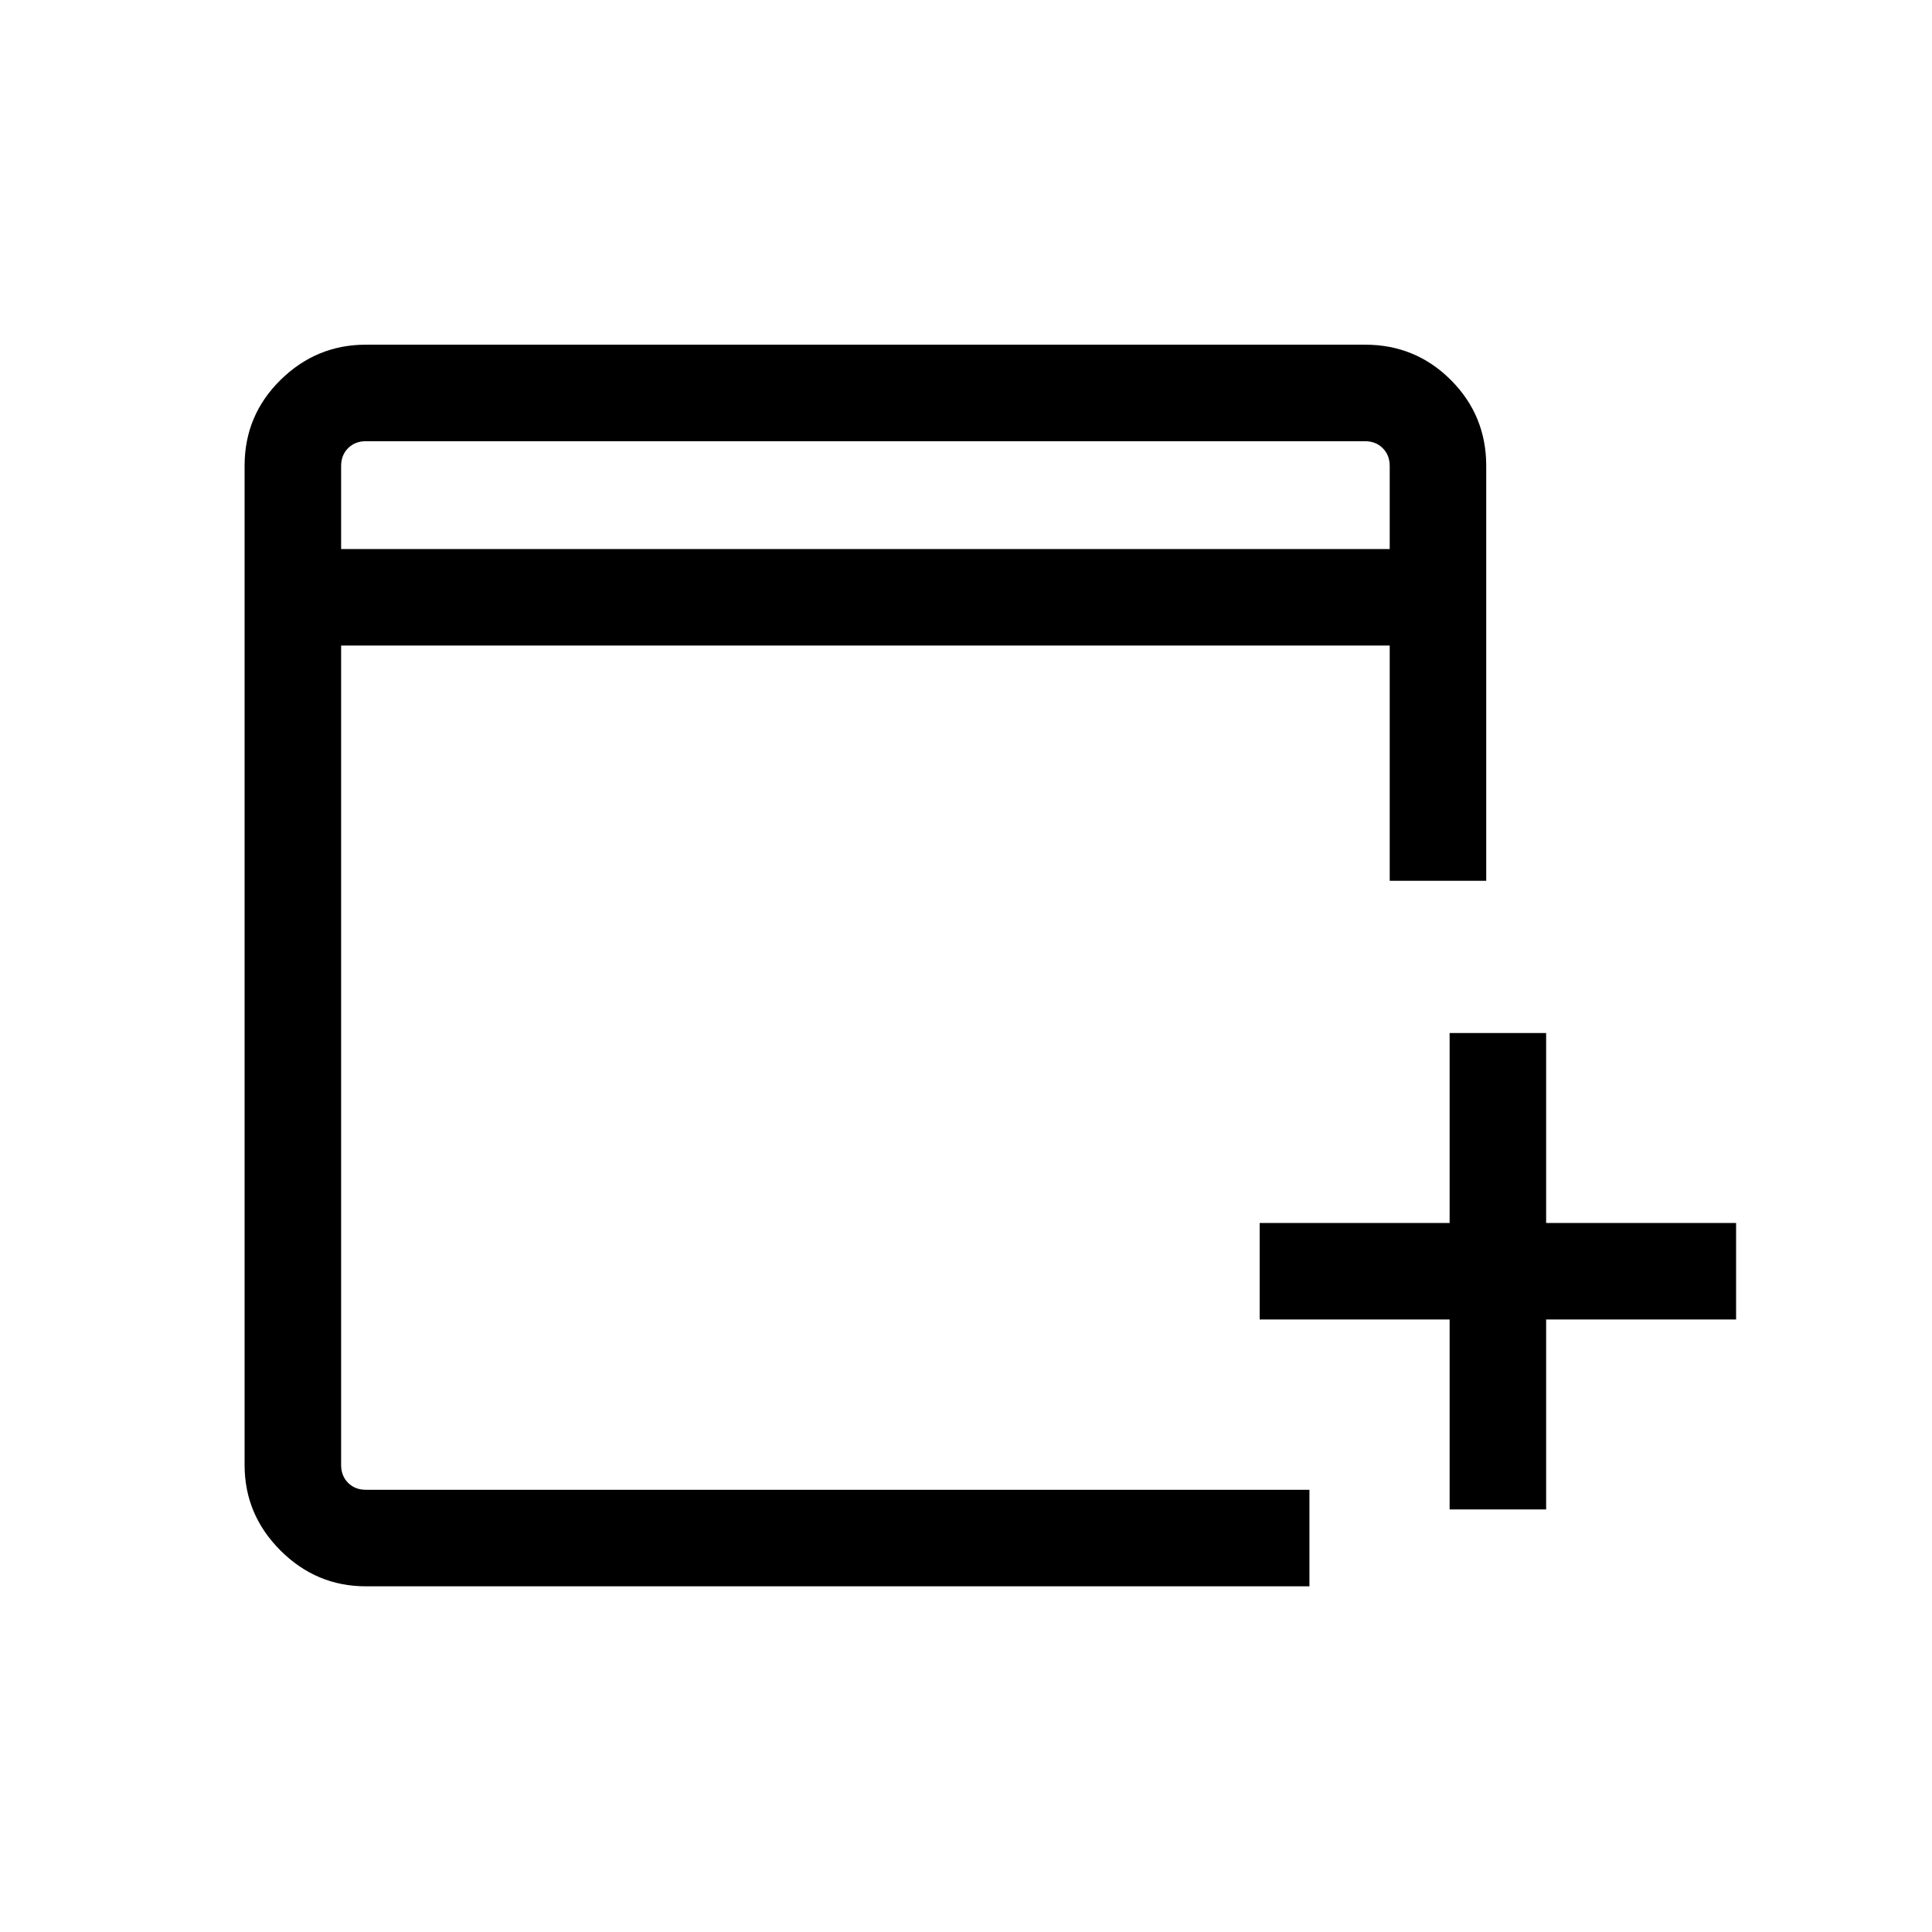 <svg xmlns="http://www.w3.org/2000/svg" height="20" viewBox="0 -960 960 960" width="20"><path d="M720.308-209.962v-94.385h-94.385v-47.96h94.385v-94.385h47.96v94.385h94.385v47.96h-94.385v94.385h-47.96Zm-538.5 38.191q-24.641 0-42.455-17.813-17.814-17.814-17.814-42.455v-496.518q0-25.041 17.814-42.607 17.814-17.565 42.455-17.565h496.518q25.041 0 42.607 17.565 17.565 17.566 17.565 42.703v206.115h-47.96v-116.886H169.5v407.193q0 5.385 3.461 8.846 3.462 3.462 8.847 3.462h468.846v47.96H181.808ZM169.5-687.192h521.038v-41.269q0-5.385-3.462-8.846-3.461-3.462-8.846-3.462H181.808q-5.385 0-8.847 3.462-3.461 3.461-3.461 8.846v41.269Zm0 0v-53.577 53.577Z"/></svg>